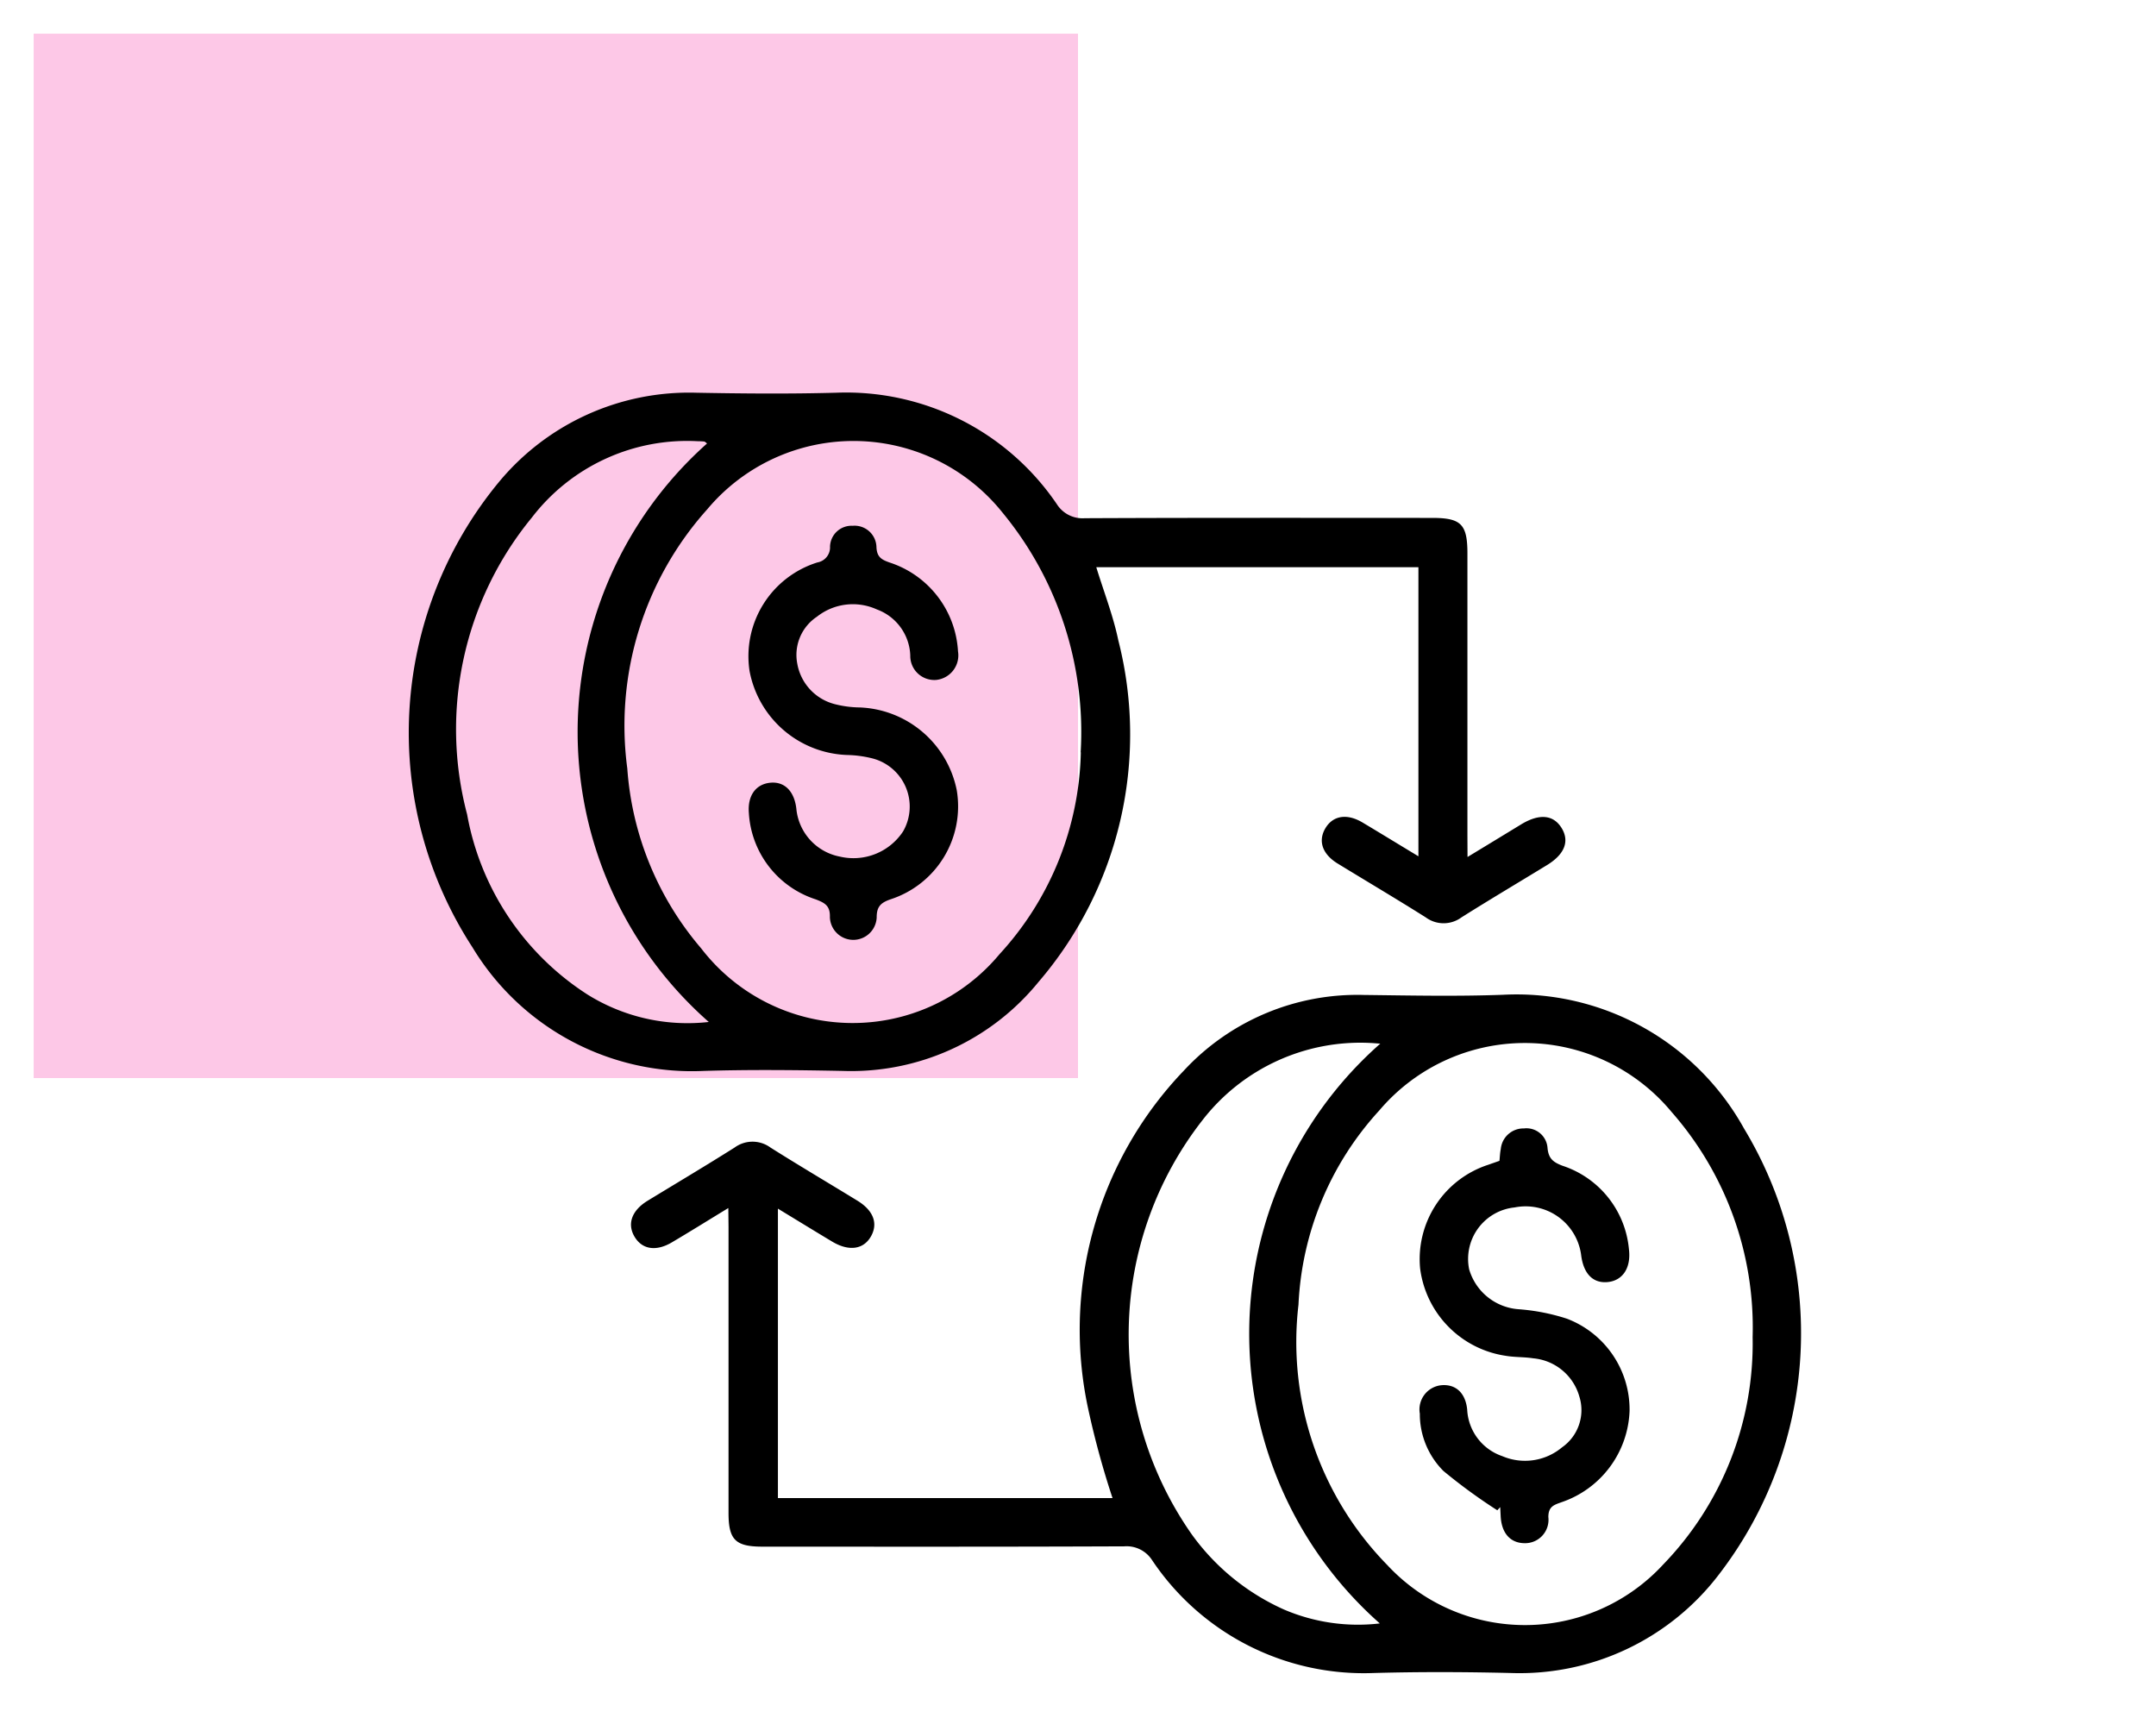 <svg xmlns="http://www.w3.org/2000/svg" xmlns:xlink="http://www.w3.org/1999/xlink" width="64" height="51" viewBox="0 0 64 51">
  <defs>
    <clipPath id="clip-path">
      <rect id="Rectángulo_34064" data-name="Rectángulo 34064" width="64" height="51" transform="translate(925 4336)" fill="none" stroke="#707070" stroke-width="1"/>
    </clipPath>
  </defs>
  <g id="Enmascarar_grupo_66" data-name="Enmascarar grupo 66" transform="translate(-925 -4336)" clip-path="url(#clip-path)">
    <g id="Grupo_90409" data-name="Grupo 90409" transform="translate(516 2049)">
      <rect id="Rectángulo_34062" data-name="Rectángulo 34062" width="43" height="46" transform="translate(421 2286)" fill="none"/>
      <g id="Grupo_90408" data-name="Grupo 90408">
        <g id="Grupo_90406" data-name="Grupo 90406" transform="translate(154 2)" opacity="0.28">
          <rect id="Rectángulo_34063" data-name="Rectángulo 34063" width="31" height="31" transform="translate(256 2286)" fill="#f739a8"/>
        </g>
        <g id="Grupo_90415" data-name="Grupo 90415" transform="translate(194.063 337.654)">
          <path id="Trazado_125544" data-name="Trazado 125544" d="M253.54,2031.262c-.607.37-1.136.7-1.669,1.015-.473.282-.89.217-1.116-.166s-.077-.781.39-1.066c.861-.525,1.728-1.04,2.582-1.579a.9.9,0,0,1,1.063,0c.853.538,1.722,1.051,2.582,1.578.48.294.619.68.4,1.063s-.65.451-1.153.149c-.52-.312-1.038-.63-1.607-.976v8.591h9.933a25.738,25.738,0,0,1-.71-2.589,11.113,11.113,0,0,1,2.828-10.1,7.019,7.019,0,0,1,5.339-2.245c1.376.016,2.755.046,4.129-.005a7.72,7.72,0,0,1,7.162,3.974,11.743,11.743,0,0,1-.735,13.217,7.44,7.44,0,0,1-6.182,2.941c-1.36-.033-2.723-.038-4.083,0a7.561,7.561,0,0,1-6.574-3.351.9.9,0,0,0-.828-.409c-3.578.015-7.157.01-10.736.009-.8,0-1.009-.2-1.009-1q0-4.244,0-8.488Zm30.406,3.829a9.689,9.689,0,0,0-2.406-6.681,5.661,5.661,0,0,0-8.675-.046,9.146,9.146,0,0,0-2.4,5.767,9.464,9.464,0,0,0,2.637,7.729,5.579,5.579,0,0,0,8.189-.017A9.437,9.437,0,0,0,283.946,2035.09Zm-11.046-8.708c-.155-.011-.225-.018-.3-.021a5.928,5.928,0,0,0-4.979,2.284,10.334,10.334,0,0,0-.326,12.3,6.778,6.778,0,0,0,2.741,2.234,5.575,5.575,0,0,0,2.843.412,11.474,11.474,0,0,1,.017-17.212Z" transform="translate(-16.983 -46.058)"/>
          <path id="Trazado_125545" data-name="Trazado 125545" d="M258.5,1974.784c.594-.36,1.1-.668,1.6-.973.54-.325.959-.28,1.2.125.23.388.078.77-.437,1.086-.847.518-1.7,1.023-2.542,1.554a.894.894,0,0,1-1.062,0c-.866-.546-1.747-1.067-2.618-1.6-.45-.277-.58-.663-.367-1.034.224-.389.644-.46,1.114-.179.536.32,1.067.646,1.654,1v-8.58h-9.562c.22.72.5,1.432.654,2.171a11.28,11.28,0,0,1-2.372,10.143,7.17,7.17,0,0,1-5.809,2.637c-1.375-.027-2.753-.042-4.127,0a7.609,7.609,0,0,1-6.865-3.67,11.681,11.681,0,0,1,.778-13.8,7.326,7.326,0,0,1,5.849-2.661c1.391.026,2.783.038,4.173,0a7.559,7.559,0,0,1,6.548,3.308.9.9,0,0,0,.826.417c3.44-.016,6.879-.01,10.319-.009.857,0,1.043.189,1.043,1.057q0,4.2,0,8.393Zm-11.484-3.108a10.232,10.232,0,0,0-2.318-7.112,5.663,5.663,0,0,0-8.767-.1,9.618,9.618,0,0,0-2.373,7.692,9.2,9.2,0,0,0,2.192,5.339,5.671,5.671,0,0,0,8.858.173A9.134,9.134,0,0,0,247.021,1971.676Zm-11.091-9.167c-.037-.027-.059-.053-.084-.057a1.752,1.752,0,0,0-.183-.009,5.81,5.81,0,0,0-4.935,2.268,9.9,9.9,0,0,0-1.919,8.813,8.05,8.05,0,0,0,3.573,5.343,5.608,5.608,0,0,0,3.6.814,11.464,11.464,0,0,1-.052-17.171Z" transform="translate(0 0)"/>
          <path id="Trazado_125546" data-name="Trazado 125546" d="M336.731,2050.473a16.339,16.339,0,0,1-1.6-1.168,2.391,2.391,0,0,1-.7-1.7.723.723,0,0,1,.644-.845c.42-.035.713.227.762.725a1.539,1.539,0,0,0,1.043,1.381,1.713,1.713,0,0,0,1.773-.262,1.348,1.348,0,0,0,.513-1.509,1.566,1.566,0,0,0-1.366-1.133c-.271-.043-.551-.029-.82-.075a3.006,3.006,0,0,1-2.54-2.59,2.945,2.945,0,0,1,2.03-3.083c.1-.036.2-.07.325-.114.012-.114.015-.233.039-.349a.675.675,0,0,1,.688-.613.627.627,0,0,1,.7.583c.03.315.169.419.442.524a2.883,2.883,0,0,1,1.974,2.476c.069.564-.191.942-.645.979-.433.034-.711-.26-.776-.824a1.663,1.663,0,0,0-1.971-1.393,1.537,1.537,0,0,0-1.351,1.836,1.651,1.651,0,0,0,1.473,1.186,6.1,6.1,0,0,1,1.427.28,2.886,2.886,0,0,1,1.862,2.745,2.979,2.979,0,0,1-2.011,2.7c-.223.081-.4.122-.4.444a.694.694,0,0,1-.715.775c-.416-.007-.675-.3-.7-.8-.005-.09-.009-.181-.014-.271Z" transform="translate(-77.347 -56.297)"/>
          <path id="Trazado_125547" data-name="Trazado 125547" d="M269.346,1978.9a.733.733,0,0,1-.646.848.714.714,0,0,1-.771-.725,1.511,1.511,0,0,0-.991-1.367,1.718,1.718,0,0,0-1.78.216,1.361,1.361,0,0,0-.582,1.4,1.509,1.509,0,0,0,1.132,1.2,3.12,3.12,0,0,0,.724.093,3.059,3.059,0,0,1,2.877,2.458,2.9,2.9,0,0,1-1.968,3.238c-.286.1-.411.215-.409.539a.695.695,0,0,1-1.389-.011c.01-.338-.148-.422-.419-.527a2.868,2.868,0,0,1-1.986-2.562c-.044-.521.209-.857.633-.9s.715.25.776.768a1.6,1.6,0,0,0,1.29,1.424,1.763,1.763,0,0,0,1.879-.748,1.477,1.477,0,0,0-.945-2.175,3.363,3.363,0,0,0-.725-.093,3.058,3.058,0,0,1-2.889-2.5,2.916,2.916,0,0,1,2.014-3.215.453.453,0,0,0,.376-.469.637.637,0,0,1,.672-.619.649.649,0,0,1,.706.63c.012.3.153.376.388.459A2.947,2.947,0,0,1,269.346,1978.9Z" transform="translate(-25.971 -10.22)"/>
        </g>
      </g>
    </g>
  </g>
</svg>
